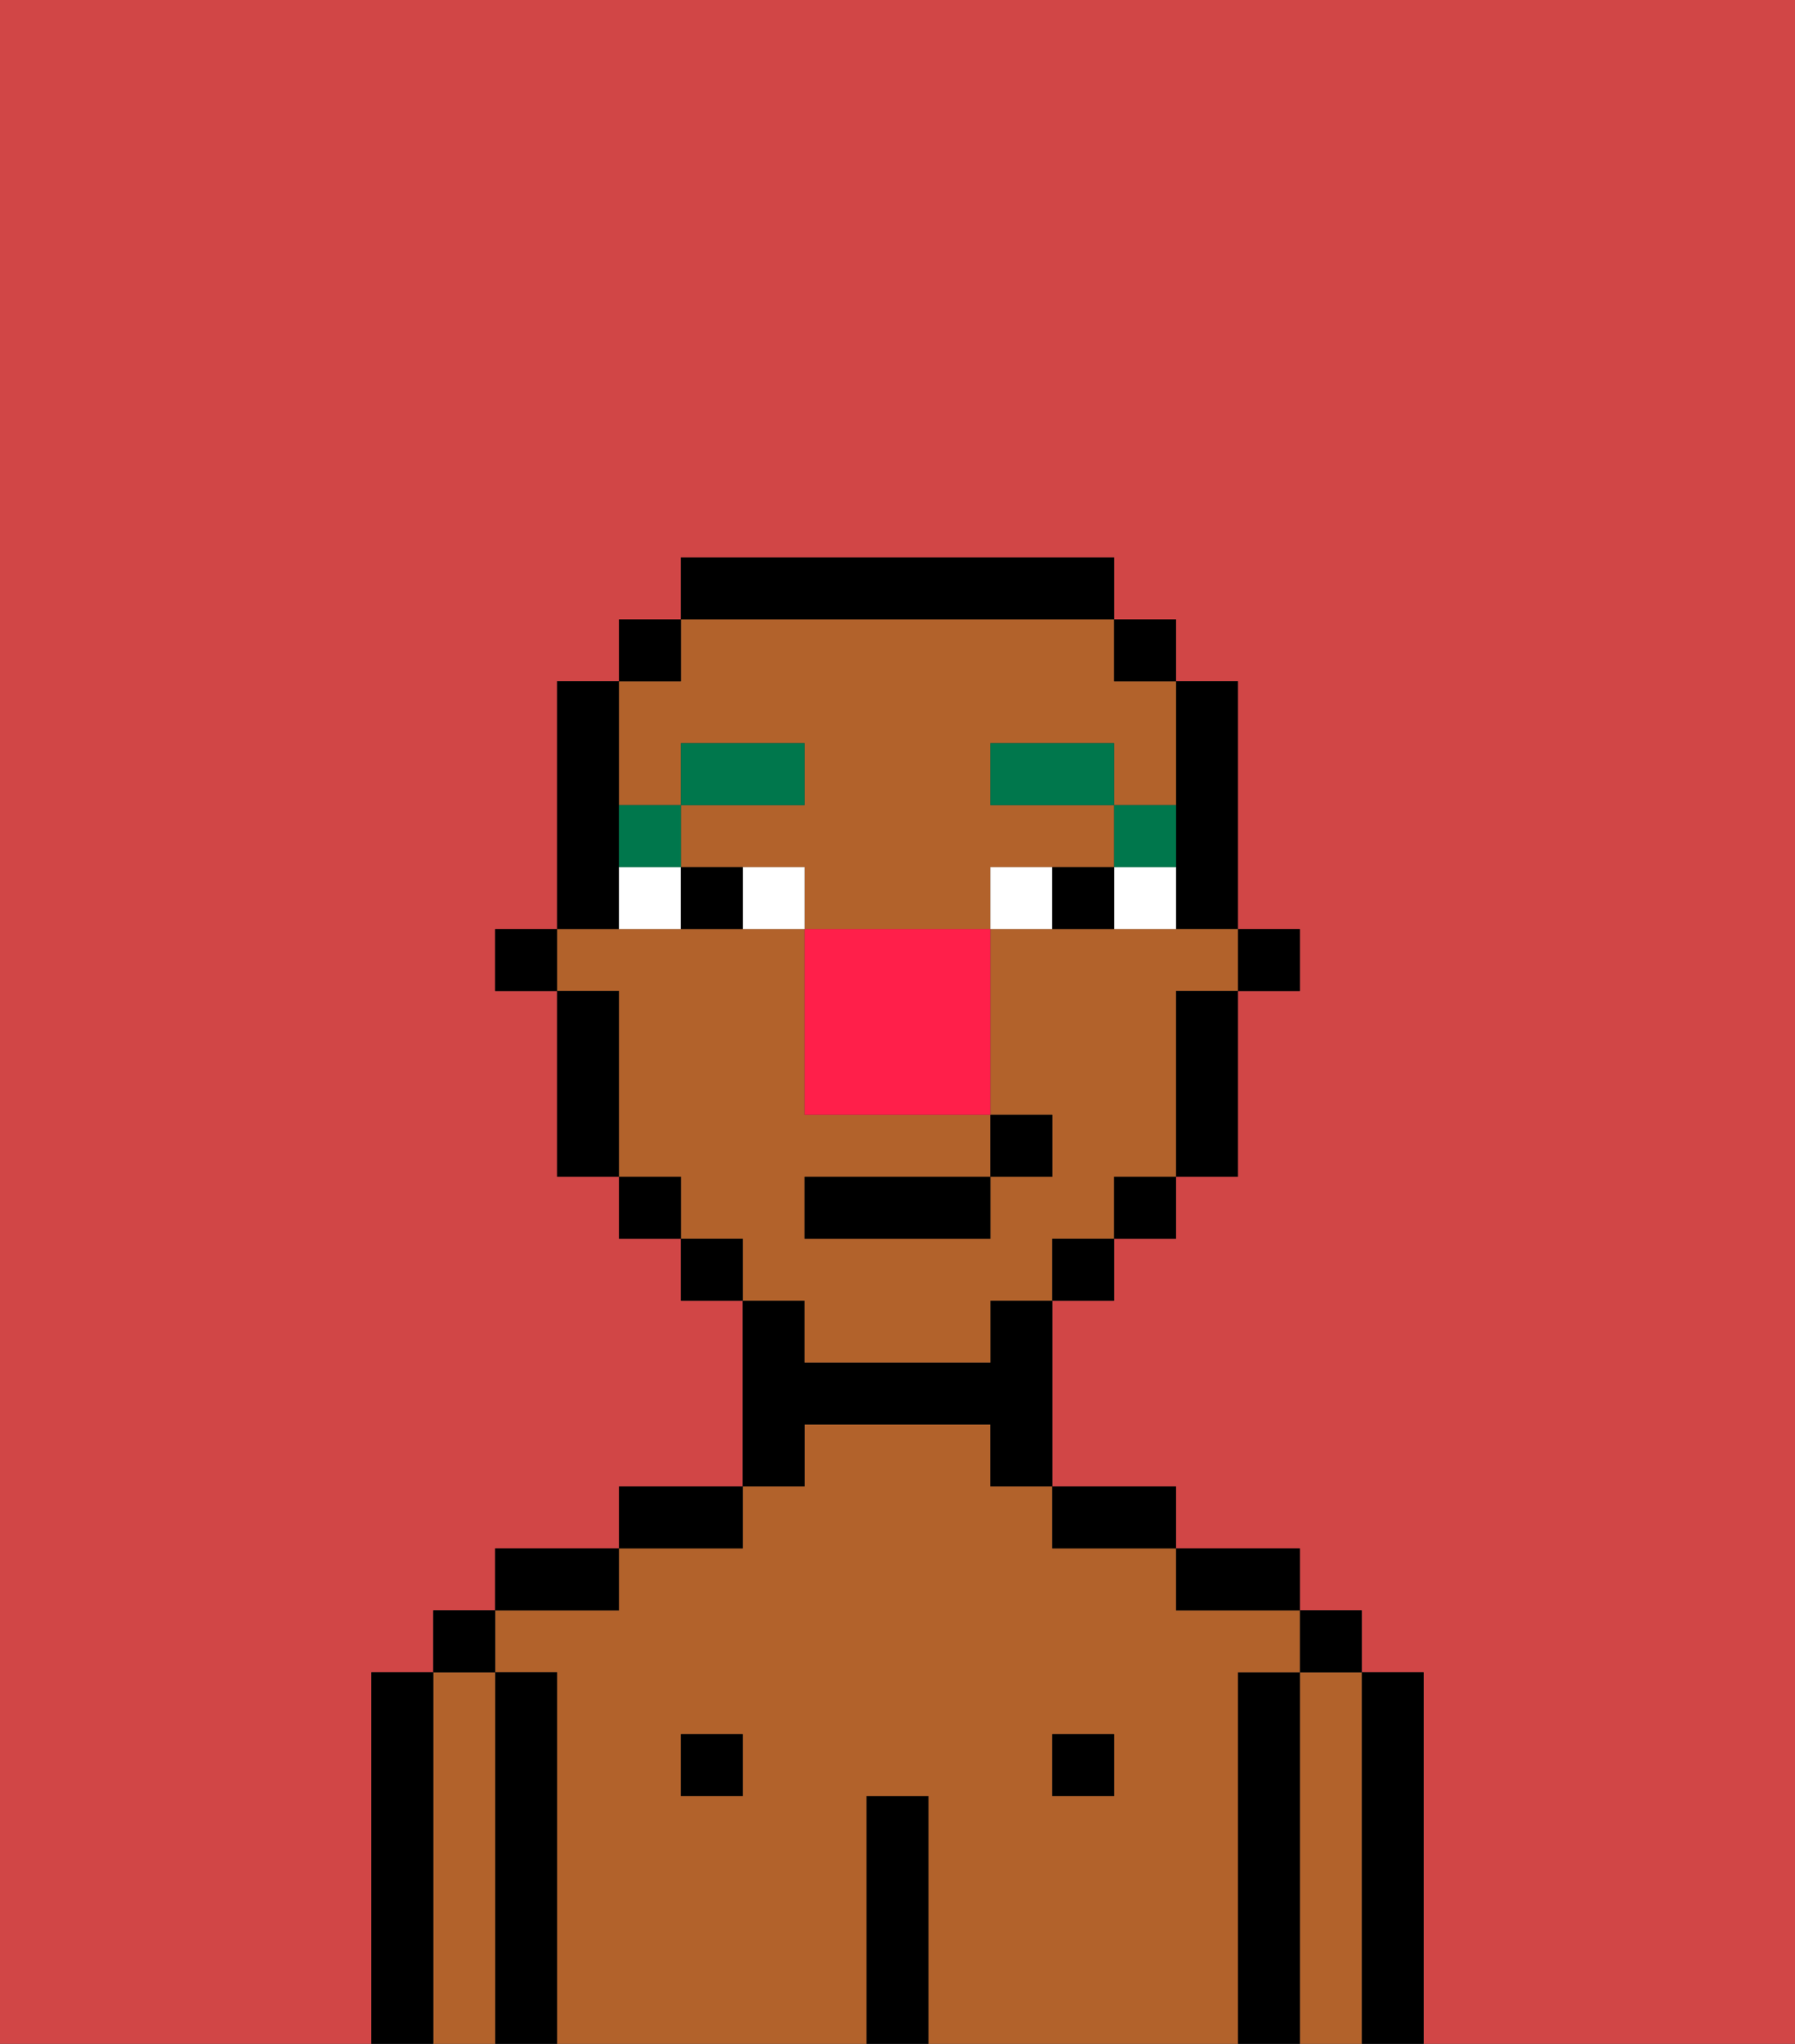 <svg xmlns="http://www.w3.org/2000/svg" viewBox="0 0 29 33"><rect x="0" y="0" width="29" height="33" fill="#333333" stroke="none"/><defs><style>polygon,rect,path{shape-rendering:crispedges;}.ib231-1{fill:#d14646;}.ib231-2{fill:#000000;}.ib231-3{fill:#b2622b;}.ib231-4{fill:#ffffff;}.ib231-5{fill:#00774c;}.ib231-6{fill:#ff1f4a;}</style></defs><path class="ib231-1" d="M0,33H6V27H7V26H8V25h2V24h2V21H11V20H10V19H9V16H8V15H9V11h1V10h1V9h7v1h1v1h1v4h1v1H20v3H19v1H18v1H17v3h2v1h2v1h1v1h1v6h6V0H0Z"/><path class="ib231-2" d="M23,27H22v6h1V27Z"/><path class="ib231-3" d="M22,27H21v6h1V27Z"/><rect class="ib231-2" x="21" y="26" width="1" height="1"/><path class="ib231-2" d="M21,27H20v6h1V27Z"/><path class="ib231-3" d="M20,27h1V26H19V25H17V24H16V23H13v1H12v1H10v1H8v1H9v6h5V29h1v4h5V27Zm-8,2H11V28h1Zm6,0H17V28h1Z"/><path class="ib231-2" d="M20,26h1V25H19v1Z"/><rect class="ib231-2" x="17" y="28" width="1" height="1"/><path class="ib231-2" d="M18,25h1V24H17v1Z"/><path class="ib231-2" d="M15,29H14v4h1V29Z"/><path class="ib231-2" d="M13,23h3v1h1V21H16v1H13V21H12v3h1Z"/><rect class="ib231-2" x="11" y="28" width="1" height="1"/><path class="ib231-2" d="M12,24H10v1h2Z"/><path class="ib231-2" d="M10,25H8v1h2Z"/><path class="ib231-2" d="M9,27H8v6H9V27Z"/><path class="ib231-3" d="M8,27H7v6H8V27Z"/><rect class="ib231-2" x="7" y="26" width="1" height="1"/><path class="ib231-2" d="M7,27H6v6H7V27Z"/><rect class="ib231-2" x="20" y="15" width="1" height="1"/><path class="ib231-2" d="M19,14v1h1V11H19v3Z"/><path class="ib231-3" d="M11,13V12h2v1H11v1h2v1h3V14h2V13H16V12h2v1h1V11H18V10H11v1H10v2Z"/><path class="ib231-3" d="M13,22h3V21h1V20h1V19h1V16h1V15H16v3h1v1H16v1H13V19h3V18H13V15H9v1h1v3h1v1h1v1h1Z"/><path class="ib231-2" d="M19,17v2h1V16H19Z"/><rect class="ib231-2" x="18" y="10" width="1" height="1"/><rect class="ib231-2" x="18" y="19" width="1" height="1"/><rect class="ib231-2" x="17" y="20" width="1" height="1"/><path class="ib231-2" d="M18,10V9H11v1h7Z"/><rect class="ib231-2" x="11" y="20" width="1" height="1"/><rect class="ib231-2" x="10" y="10" width="1" height="1"/><rect class="ib231-2" x="10" y="19" width="1" height="1"/><path class="ib231-2" d="M10,14V11H9v4h1Z"/><path class="ib231-2" d="M10,16H9v3h1V16Z"/><rect class="ib231-2" x="8" y="15" width="1" height="1"/><path class="ib231-4" d="M12,14v1h1V14Z"/><path class="ib231-4" d="M10,14v1h1V14Z"/><path class="ib231-4" d="M18,14v1h1V14Z"/><path class="ib231-4" d="M16,14v1h1V14Z"/><path class="ib231-2" d="M11,14v1h1V14Z"/><path class="ib231-2" d="M17,14v1h1V14Z"/><path class="ib231-5" d="M19,13H18v1h1Z"/><rect class="ib231-5" x="16" y="12" width="2" height="1"/><path class="ib231-5" d="M11,13H10v1h1Z"/><rect class="ib231-5" x="11" y="12" width="2" height="1"/><rect class="ib231-2" x="13" y="19" width="3" height="1"/><rect class="ib231-2" x="16" y="18" width="1" height="1"/><path class="ib231-6" d="M13,15v3h3V15H13Z"/></svg>